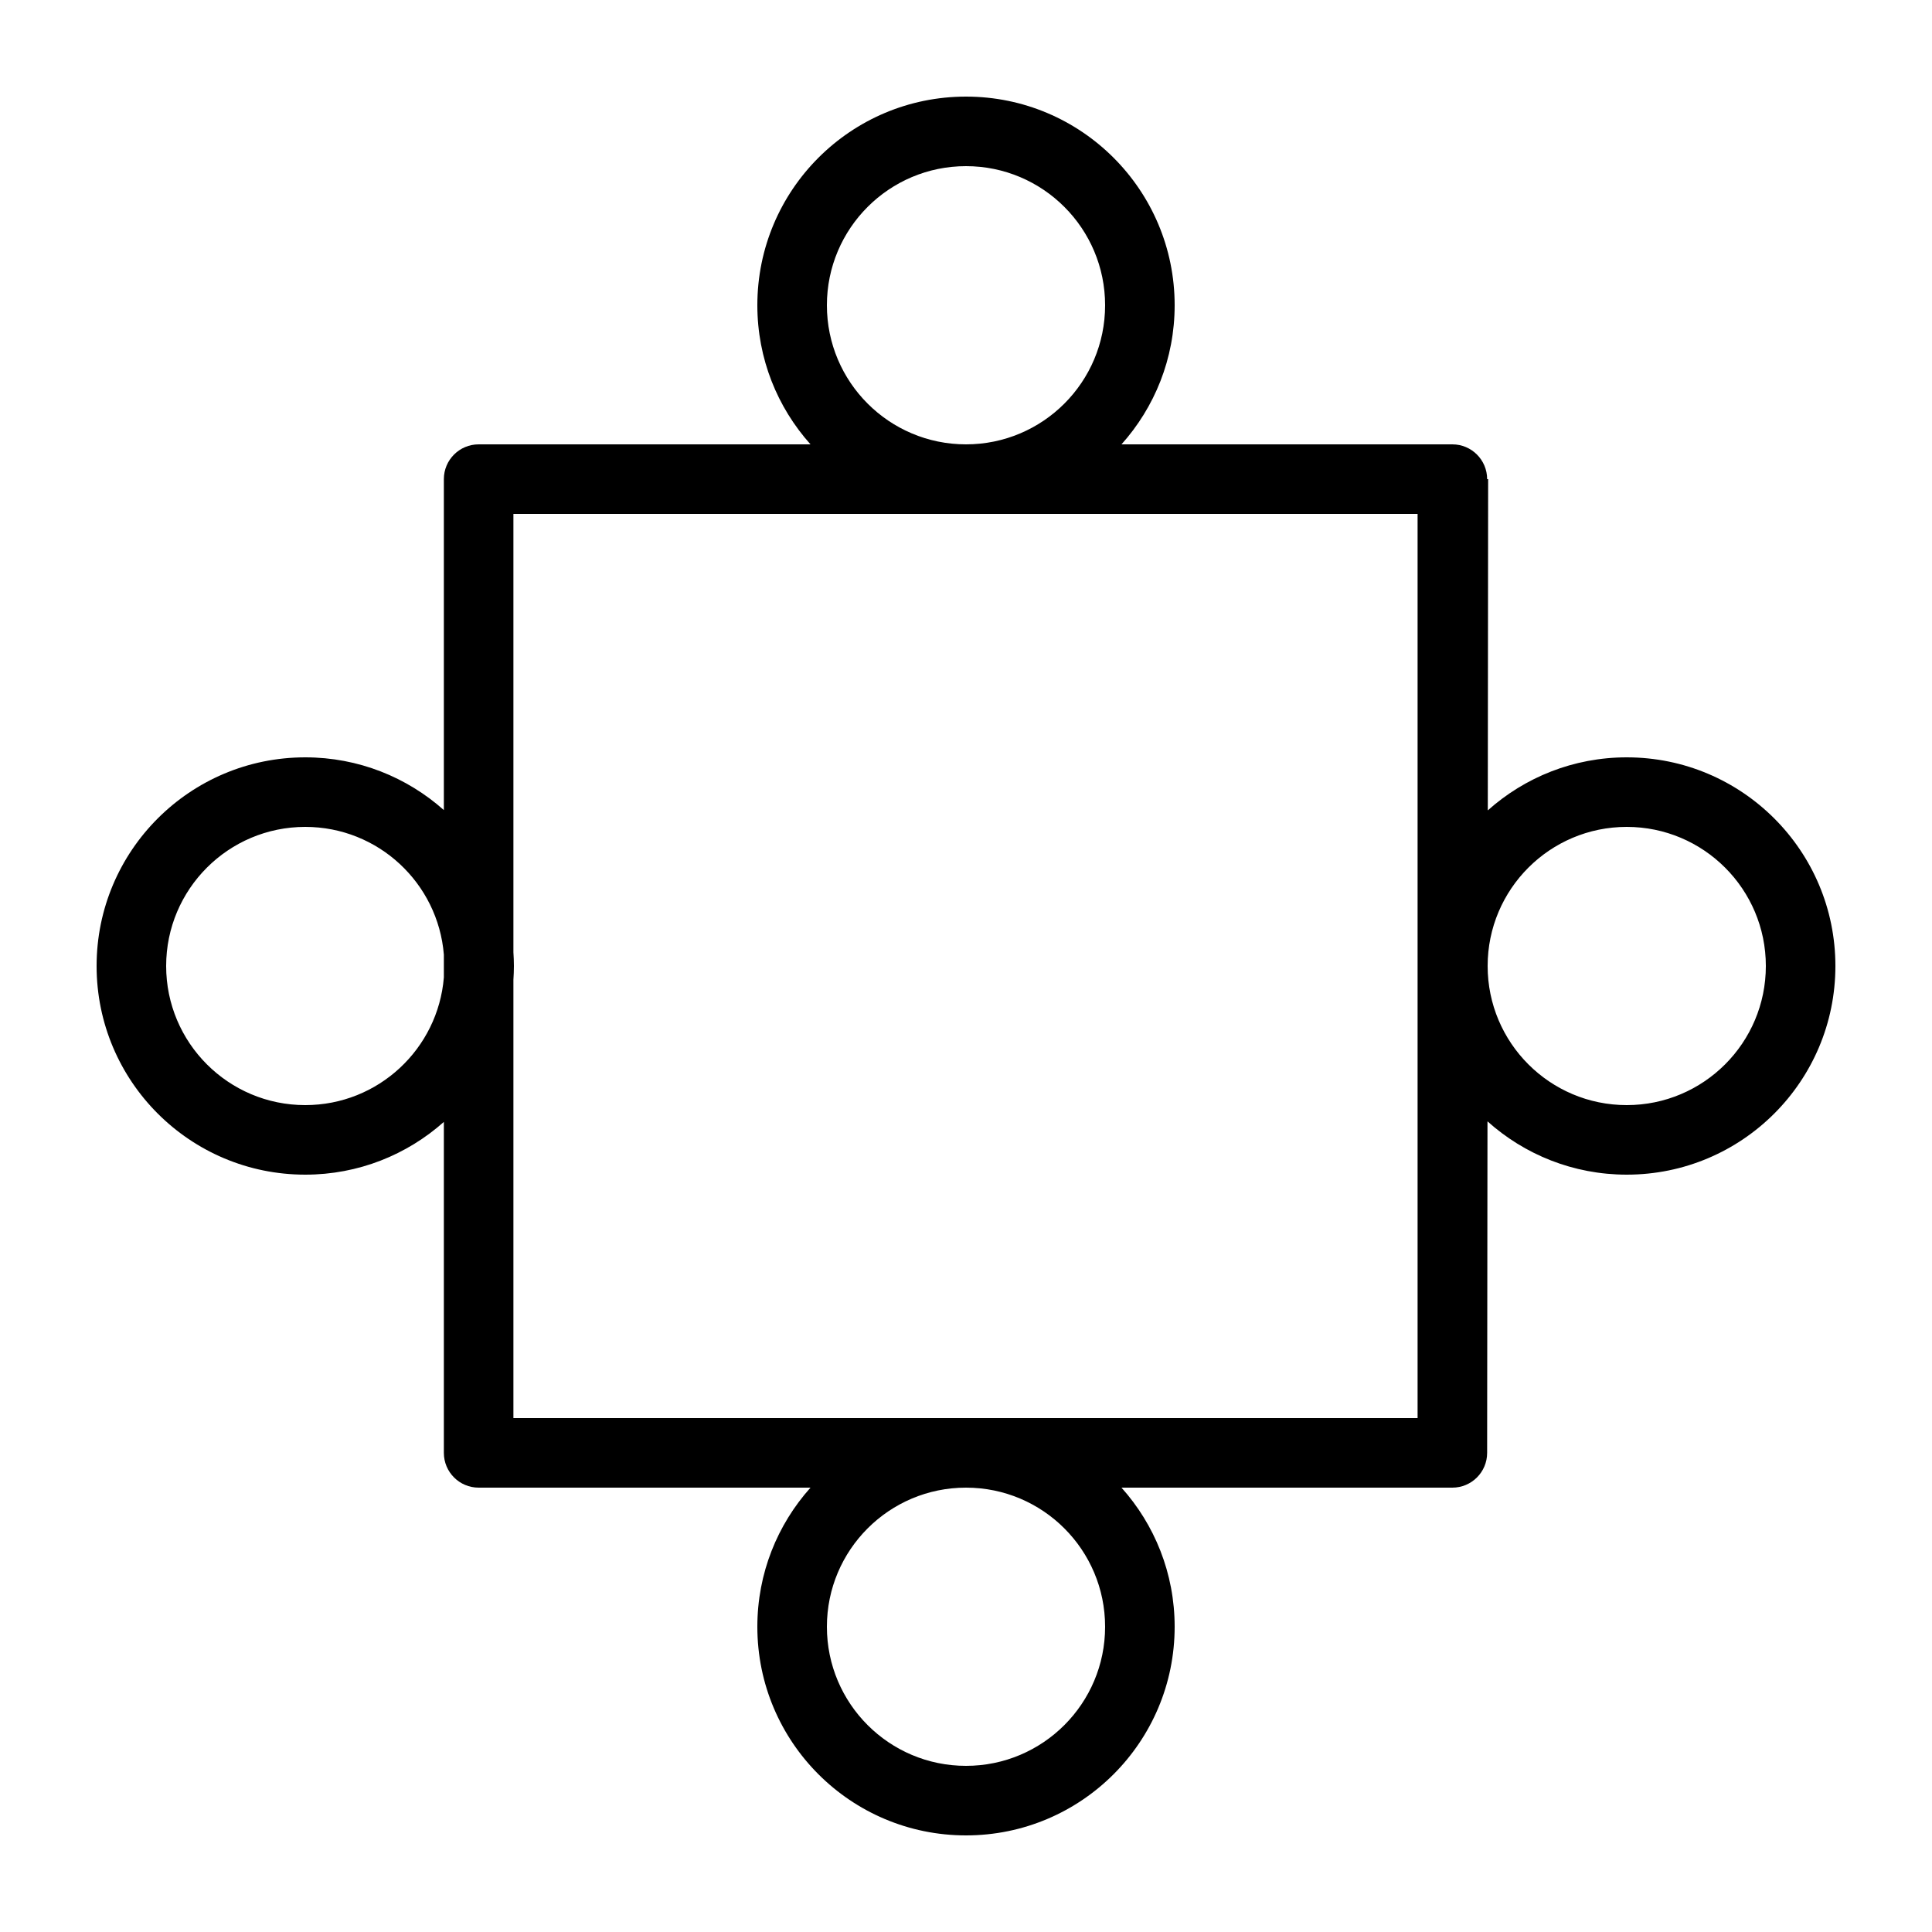<svg xmlns="http://www.w3.org/2000/svg" xmlns:xlink="http://www.w3.org/1999/xlink" version="1.1" id="Layer_1" x="0px" y="0px" viewBox="0 0 100 100" enable-background="new 0 0 100 100" xml:space="preserve" height="100px" width="100px">
<path d="M84.2,39.2c-2.763,0-5.282,1.039-7.192,2.745L77.026,24.8h-0.052c0-0.994-0.806-1.8-1.8-1.8H58.048  c1.711-1.911,2.752-4.433,2.752-7.2C60.8,9.835,55.965,5,50,5S39.2,9.835,39.2,15.8c0,2.767,1.041,5.289,2.752,7.2H24.774  c-0.994,0-1.8,0.806-1.8,1.8v17.13c-1.908-1.697-4.42-2.73-7.174-2.73C9.835,39.2,5,44.035,5,50c0,5.965,4.835,10.8,10.8,10.8  c2.754,0,5.266-1.033,7.174-2.73V75.2c0,0.994,0.806,1.8,1.8,1.8h17.178c-1.711,1.911-2.752,4.433-2.752,7.2  C39.2,90.165,44.035,95,50,95s10.8-4.835,10.8-10.8c0-2.767-1.041-5.289-2.752-7.2h17.126c0.994,0,1.8-0.806,1.8-1.8l0.018-17.159  c1.912,1.715,4.438,2.759,7.208,2.759C90.165,60.8,95,55.965,95,50C95,44.035,90.165,39.2,84.2,39.2z M42.8,15.8  c0-3.976,3.224-7.2,7.2-7.2c3.976,0,7.2,3.224,7.2,7.2c0,3.976-3.224,7.2-7.2,7.2C46.024,23,42.8,19.776,42.8,15.8z M15.8,57.2  c-3.976,0-7.2-3.224-7.2-7.2c0-3.976,3.224-7.2,7.2-7.2c3.777,0,6.873,2.91,7.174,6.61v1.181C22.673,54.29,19.577,57.2,15.8,57.2z   M57.2,84.2c0,3.976-3.224,7.2-7.2,7.2c-3.976,0-7.2-3.224-7.2-7.2c0-3.976,3.223-7.2,7.199-7.2h0.002  C53.977,77,57.2,80.224,57.2,84.2z M73.374,73.4h-46.8V50.714C26.589,50.478,26.6,50.24,26.6,50c0-0.24-0.011-0.478-0.026-0.714  V26.6h46.8V73.4z M84.2,57.2c-3.976,0-7.2-3.224-7.2-7.2c0-3.976,3.224-7.2,7.2-7.2c3.976,0,7.2,3.224,7.2,7.2  C91.4,53.976,88.176,57.2,84.2,57.2z"/>
</svg>